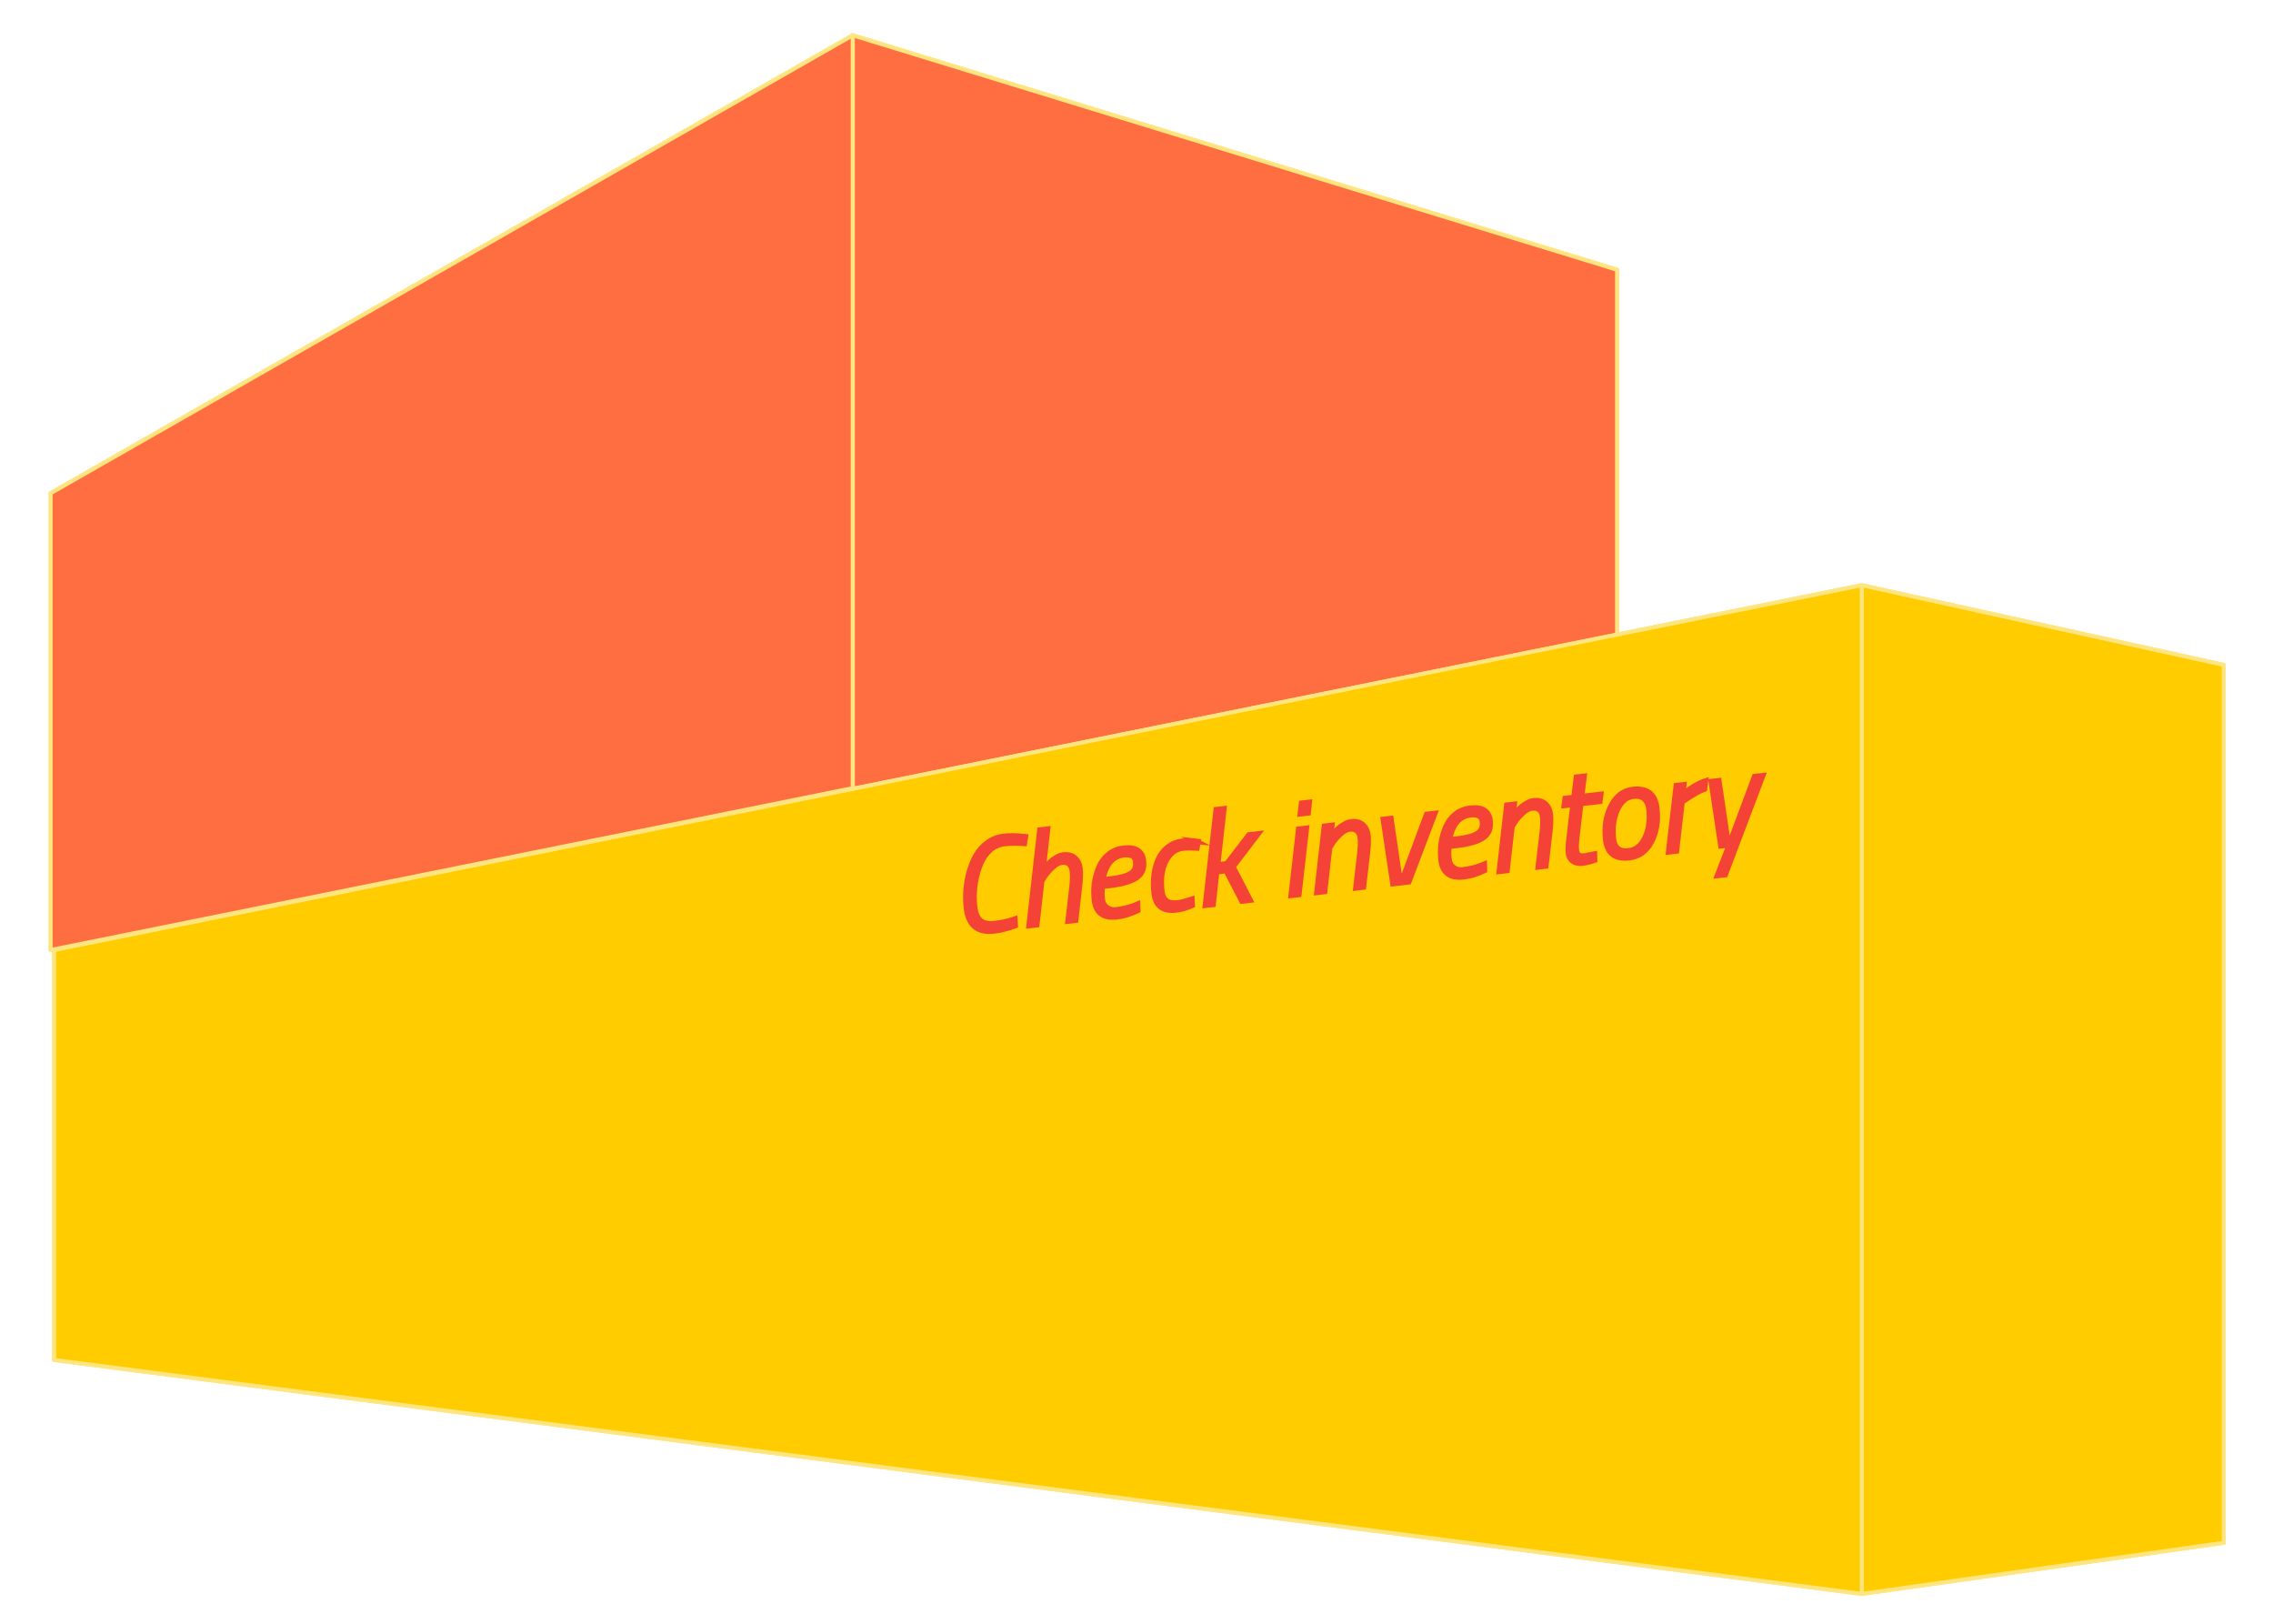 <?xml version="1.0" encoding="UTF-8" standalone="no"?>
<!-- Generator: Adobe Illustrator 16.0.0, SVG Export Plug-In . SVG Version: 6.00 Build 0)  -->

<svg
   xmlns:dc="http://purl.org/dc/elements/1.1/"
   xmlns:cc="http://creativecommons.org/ns#"
   xmlns:rdf="http://www.w3.org/1999/02/22-rdf-syntax-ns#"
   xmlns:svg="http://www.w3.org/2000/svg"
   xmlns="http://www.w3.org/2000/svg"
   xmlns:sodipodi="http://sodipodi.sourceforge.net/DTD/sodipodi-0.dtd"
   xmlns:inkscape="http://www.inkscape.org/namespaces/inkscape"
   version="1.1"
   id="svg8"
   x="0px"
   y="0px"
   width="420"
   height="300"
   viewBox="0 0 420 300"
   enable-background="new 0 0 595.275 841.891"
   xml:space="preserve"
   sodipodi:docname="box2.svg"
   inkscape:version="0.92.3 (2405546, 2018-03-11)"><defs
   id="defs49" /><sodipodi:namedview
   pagecolor="#ffffff"
   bordercolor="#666666"
   borderopacity="1"
   objecttolerance="10"
   gridtolerance="10"
   guidetolerance="10"
   inkscape:pageopacity="0"
   inkscape:pageshadow="2"
   inkscape:window-width="640"
   inkscape:window-height="480"
   id="namedview47"
   showgrid="false"
   inkscape:zoom="0.28032133"
   inkscape:cx="297.63751"
   inkscape:cy="420.9455"
   inkscape:window-x="0"
   inkscape:window-y="30"
   inkscape:window-maximized="0"
   inkscape:current-layer="svg8" />


<g
   id="g82"
   transform="translate(-99.885,-267.206)"><g
     transform="translate(-20.136,26.428)"
     id="g4653">
	<path
   style="fill:#ff6e40;stroke:#ffe580;stroke-width:0.748;stroke-linejoin:round"
   inkscape:connector-curvature="0"
   d="m 129.375,331.904 v 84.4 l 112.733,6.123 v -73.203 z"
   id="path4655" />
	<path
   style="fill:#ff6e40;stroke:#ffe580;stroke-width:0.748;stroke-linejoin:round"
   inkscape:connector-curvature="0"
   d="M 242.108,349.224 418.826,290.618 V 401.71 l -176.718,20.718 z"
   id="path4665" />
	<path
   style="fill:#ff6e40;stroke:#ffe580;stroke-width:0.748;stroke-linejoin:round"
   inkscape:connector-curvature="0"
   d="m 129.375,331.904 148.209,-84.607 141.242,43.321 -176.718,58.606 z"
   id="path4657" />
	<path
   style="fill:#ff6e40;stroke:#ffe580;stroke-width:0.748;stroke-linejoin:round"
   inkscape:connector-curvature="0"
   d="m 129.375,416.304 148.209,-29.908 141.242,15.313 -176.718,20.718 z"
   id="path4663" />
	<path
   style="fill:#ff6e40;stroke:#ffe580;stroke-width:0.748;stroke-linejoin:round"
   inkscape:connector-curvature="0"
   d="m 277.584,247.296 v 139.1 l 141.242,15.313 V 290.618 Z"
   id="path4661" />
	<path
   style="fill:#ff6e40;stroke:#ffe580;stroke-width:0.748;stroke-linejoin:round"
   inkscape:connector-curvature="0"
   d="m 129.375,331.904 148.209,-84.607 v 139.1 l -148.209,29.908 z"
   id="path4659" />
</g><g
     transform="translate(-20.136,26.428)"
     id="g4667">
	<path
   style="fill:#ffcc00;stroke:#ffe580;stroke-width:0.748;stroke-linejoin:round"
   inkscape:connector-curvature="0"
   d="m 130.024,416.304 v 75.738 l 48.513,-1.689 v -71.414 z"
   id="path4669" />
	<path
   style="fill:#ffcc00;stroke:#ffe580;stroke-width:0.748;stroke-linejoin:round"
   inkscape:connector-curvature="0"
   d="m 130.024,492.042 334.019,43.221 66.869,-9.442 -352.375,-35.468 z"
   id="path4677" />
	<path
   style="fill:#ffcc00;stroke:#ffe580;stroke-width:0.748;stroke-linejoin:round"
   inkscape:connector-curvature="0"
   d="M 178.536,418.939 530.911,363.625 V 525.821 L 178.536,490.353 Z"
   id="path4679" />
	<path
   style="fill:#ffcc00;stroke:#ffe580;stroke-width:0.748;stroke-linejoin:round"
   inkscape:connector-curvature="0"
   d="M 130.024,416.304 464.042,348.9 530.911,363.625 178.536,418.939 Z"
   id="path4671" />
	<path
   style="fill:#ffcc00;stroke:#ffe580;stroke-width:0.748;stroke-linejoin:round"
   inkscape:connector-curvature="0"
   d="m 464.042,348.9 v 186.363 l 66.869,-9.442 V 363.625 Z"
   id="path4675" />
	<path
   style="fill:#ffcc00;stroke:#ffe580;stroke-width:0.748;stroke-linejoin:round"
   inkscape:connector-curvature="0"
   d="M 130.024,416.304 464.042,348.9 V 535.263 L 130.023,492.042 v -75.738 z"
   id="path4673" />
</g><g
     id="g44">
	<path
   style="fill:#f44336;stroke:#f44336;stroke-miterlimit:10"
   inkscape:connector-curvature="0"
   id="path16"
   d="m 283.537,439.214 c -3.02,0.348 -4.712,-1.06 -5.077,-4.223 -0.26,-2.257 -0.089,-4.475 0.513,-6.654 0.318,-1.148 0.743,-2.184 1.272,-3.106 0.529,-0.922 1.237,-1.705 2.122,-2.347 0.884,-0.642 1.882,-1.026 2.995,-1.154 1.097,-0.127 2.233,-0.121 3.409,0.018 l 0.586,0.053 -0.196,1.231 c -1.317,-0.106 -2.536,-0.095 -3.656,0.034 -1.121,0.13 -2.078,0.591 -2.873,1.383 -0.795,0.792 -1.391,1.767 -1.789,2.924 -0.863,2.435 -1.15,4.9 -0.863,7.396 0.136,1.177 0.494,2.017 1.076,2.521 0.582,0.504 1.429,0.692 2.542,0.564 1.192,-0.138 2.286,-0.36 3.281,-0.668 l 0.535,-0.183 0.068,1.225 c -1.375,0.511 -2.69,0.84 -3.945,0.986 z"
   stroke-miterlimit="10" />
	<path
   style="fill:#f44336;stroke:#f44336;stroke-miterlimit:10"
   inkscape:connector-curvature="0"
   id="path18"
   d="m 296.36,425.173 c 0.89,-0.104 1.604,0.08 2.141,0.55 0.537,0.47 0.854,1.114 0.947,1.933 0.095,0.818 0.063,1.938 -0.096,3.356 l -0.709,6.219 -1.407,0.162 0.714,-6.171 c 0.145,-1.257 0.173,-2.267 0.085,-3.029 -0.145,-1.256 -0.805,-1.815 -1.981,-1.681 -0.524,0.061 -1.092,0.38 -1.702,0.958 -0.61,0.577 -1.093,1.137 -1.449,1.677 l -0.532,0.834 -0.905,8.077 -1.431,0.165 1.997,-17.673 1.431,-0.165 -0.885,7.833 c 0.686,-1.175 1.536,-2.046 2.549,-2.613 0.425,-0.243 0.836,-0.387 1.233,-0.432 z"
   stroke-miterlimit="10" />
	<path
   style="fill:#f44336;stroke:#f44336;stroke-miterlimit:10"
   inkscape:connector-curvature="0"
   id="path20"
   d="m 303.548,433.259 c 0.083,0.716 0.366,1.255 0.852,1.617 0.484,0.363 1.044,0.508 1.681,0.435 1.223,-0.142 2.375,-0.419 3.455,-0.833 l 0.553,-0.233 0.039,1.18 c -1.328,0.636 -2.619,1.026 -3.875,1.171 -2.495,0.288 -3.878,-0.744 -4.149,-3.097 -0.25,-2.161 0.039,-4.2 0.865,-6.115 0.391,-0.931 0.979,-1.711 1.76,-2.341 0.78,-0.63 1.704,-1.006 2.769,-1.129 2.24,-0.258 3.467,0.519 3.676,2.33 0.16,1.399 -0.268,2.443 -1.283,3.132 -1.016,0.689 -2.676,1.166 -4.98,1.432 l -1.335,0.154 c -0.102,0.816 -0.11,1.582 -0.028,2.297 z m 1.512,-3.654 c 1.749,-0.201 2.995,-0.534 3.739,-0.998 0.742,-0.465 1.057,-1.197 0.941,-2.199 -0.115,-1.001 -0.84,-1.425 -2.176,-1.271 -2.082,0.24 -3.386,1.783 -3.911,4.63 z"
   stroke-miterlimit="10" />
	<path
   style="fill:#f44336;stroke:#f44336;stroke-miterlimit:10"
   inkscape:connector-curvature="0"
   id="path22"
   d="m 320.853,422.638 0.416,0.049 -0.226,1.186 c -1.006,-0.062 -1.858,-0.052 -2.558,0.029 -1.049,0.12 -1.896,0.597 -2.541,1.428 -1.237,1.561 -1.696,3.731 -1.375,6.513 0.095,0.826 0.373,1.423 0.834,1.788 0.461,0.366 1.152,0.495 2.074,0.389 0.557,-0.063 1.292,-0.245 2.208,-0.544 l 0.442,-0.147 0.061,1.152 c -1.043,0.458 -2.041,0.742 -2.994,0.853 -2.432,0.28 -3.782,-0.748 -4.052,-3.084 -0.277,-2.4 -0.013,-4.508 0.792,-6.324 0.412,-0.901 0.998,-1.646 1.761,-2.232 0.762,-0.587 1.596,-0.934 2.501,-1.038 0.907,-0.106 1.792,-0.111 2.657,-0.018 z"
   stroke-miterlimit="10" />
	<path
   style="fill:#f44336;stroke:#f44336;stroke-miterlimit:10"
   inkscape:connector-curvature="0"
   id="path24"
   d="m 324.043,434.302 -1.43,0.165 1.996,-17.673 1.431,-0.165 -1.168,10.402 1.688,-0.243 4.097,-5.328 1.692,-0.195 -4.637,6.091 3.174,6.157 -1.525,0.176 -2.92,-5.631 -1.738,0.225 z"
   stroke-miterlimit="10" />
	<path
   style="fill:#f44336;stroke:#f44336;stroke-miterlimit:10"
   inkscape:connector-curvature="0"
   id="path26"
   d="m 338.458,432.64 1.392,-12.24 1.431,-0.165 -1.392,12.24 z m 1.693,-15.077 0.233,-1.96 1.431,-0.165 -0.21,1.957 z"
   stroke-miterlimit="10" />
	<path
   style="fill:#f44336;stroke:#f44336;stroke-miterlimit:10"
   inkscape:connector-curvature="0"
   id="path28"
   d="m 349.541,419.04 c 0.906,-0.104 1.628,0.078 2.165,0.548 0.537,0.47 0.854,1.118 0.948,1.944 0.096,0.826 0.062,1.926 -0.103,3.297 l -0.727,6.269 -1.407,0.163 0.714,-6.171 c 0.153,-1.322 0.19,-2.333 0.109,-3.032 -0.145,-1.256 -0.813,-1.815 -2.005,-1.678 -0.524,0.061 -1.092,0.376 -1.703,0.945 -0.61,0.57 -1.094,1.133 -1.448,1.689 l -0.511,0.808 -0.926,8.104 -1.431,0.165 1.392,-12.24 1.383,-0.159 -0.234,2.37 c 0.672,-1.156 1.531,-2.021 2.576,-2.592 0.408,-0.241 0.811,-0.384 1.208,-0.43 z"
   stroke-miterlimit="10" />
	<path
   style="fill:#f44336;stroke:#f44336;stroke-miterlimit:10"
   inkscape:connector-curvature="0"
   id="path30"
   d="m 355.486,418.595 1.407,-0.162 1.565,10.643 0.834,-0.096 4.205,-11.309 1.502,-0.173 -4.801,12.633 -2.933,0.338 z"
   stroke-miterlimit="10" />
	<path
   style="fill:#f44336;stroke:#f44336;stroke-miterlimit:10"
   inkscape:connector-curvature="0"
   id="path32"
   d="m 367.607,425.872 c 0.082,0.716 0.366,1.255 0.851,1.617 0.484,0.363 1.045,0.508 1.681,0.435 1.224,-0.142 2.376,-0.419 3.456,-0.833 l 0.553,-0.233 0.039,1.18 c -1.328,0.636 -2.62,1.026 -3.875,1.171 -2.496,0.288 -3.879,-0.744 -4.15,-3.097 -0.249,-2.161 0.039,-4.2 0.865,-6.115 0.392,-0.931 0.979,-1.711 1.76,-2.341 0.78,-0.63 1.704,-1.006 2.769,-1.129 2.241,-0.258 3.467,0.519 3.675,2.33 0.162,1.399 -0.266,2.443 -1.281,3.132 -1.016,0.689 -2.677,1.166 -4.98,1.432 l -1.336,0.154 c -0.102,0.816 -0.11,1.582 -0.027,2.297 z m 1.511,-3.653 c 1.748,-0.201 2.994,-0.534 3.738,-0.998 0.743,-0.465 1.058,-1.197 0.942,-2.199 -0.116,-1.001 -0.841,-1.425 -2.177,-1.271 -2.082,0.24 -3.386,1.783 -3.911,4.63 z"
   stroke-miterlimit="10" />
	<path
   style="fill:#f44336;stroke:#f44336;stroke-miterlimit:10"
   inkscape:connector-curvature="0"
   id="path34"
   d="m 383.242,415.155 c 0.905,-0.104 1.627,0.078 2.165,0.548 0.537,0.47 0.854,1.118 0.948,1.944 0.096,0.826 0.062,1.926 -0.103,3.297 l -0.727,6.269 -1.407,0.162 0.714,-6.17 c 0.153,-1.322 0.19,-2.333 0.109,-3.032 -0.145,-1.256 -0.813,-1.815 -2.005,-1.678 -0.524,0.061 -1.092,0.376 -1.703,0.945 -0.61,0.57 -1.094,1.133 -1.448,1.689 l -0.511,0.808 -0.926,8.104 -1.431,0.165 1.392,-12.24 1.383,-0.159 -0.234,2.37 c 0.672,-1.156 1.53,-2.021 2.576,-2.592 0.409,-0.241 0.811,-0.384 1.208,-0.43 z"
   stroke-miterlimit="10" />
	<path
   style="fill:#f44336;stroke:#f44336;stroke-miterlimit:10"
   inkscape:connector-curvature="0"
   id="path36"
   d="m 391.16,424.293 c 0.093,0.811 0.577,1.166 1.451,1.065 l 1.891,-0.363 0.034,1.132 c -0.805,0.285 -1.561,0.47 -2.268,0.551 -0.708,0.082 -1.294,-0.044 -1.759,-0.377 -0.466,-0.333 -0.734,-0.817 -0.808,-1.453 -0.074,-0.636 -0.038,-1.509 0.108,-2.621 l 0.736,-6.391 -1.621,0.187 0.164,-1.299 1.621,-0.188 0.462,-3.75 1.431,-0.165 -0.485,3.752 3.553,-0.409 -0.165,1.299 -3.528,0.407 -0.753,6.465 c -0.103,0.915 -0.124,1.633 -0.064,2.158 z"
   stroke-miterlimit="10" />
	<path
   style="fill:#f44336;stroke:#f44336;stroke-miterlimit:10"
   inkscape:connector-curvature="0"
   id="path38"
   d="m 401.574,413.066 c 2.671,-0.308 4.157,0.85 4.459,3.473 0.271,2.353 -0.059,4.411 -0.99,6.178 -0.933,1.767 -2.304,2.754 -4.116,2.963 -2.607,0.301 -4.055,-0.805 -4.345,-3.316 -0.272,-2.368 0.062,-4.46 1.004,-6.276 0.943,-1.817 2.272,-2.824 3.988,-3.022 z m -0.793,11.35 c 1.366,-0.157 2.398,-0.989 3.095,-2.495 0.697,-1.506 0.93,-3.251 0.7,-5.238 -0.094,-0.811 -0.383,-1.434 -0.867,-1.869 -0.485,-0.436 -1.149,-0.604 -1.991,-0.507 -1.32,0.151 -2.324,1.009 -3.014,2.569 -0.689,1.562 -0.92,3.336 -0.691,5.322 0.192,1.669 1.115,2.408 2.768,2.218 z"
   stroke-miterlimit="10" />
	<path
   style="fill:#f44336;stroke:#f44336;stroke-miterlimit:10"
   inkscape:connector-curvature="0"
   id="path40"
   d="m 408.206,424.598 1.415,-12.243 1.407,-0.162 -0.224,1.838 c 1.405,-1.225 2.813,-2.072 4.225,-2.541 l -0.189,1.496 c -0.896,0.329 -2.047,0.969 -3.451,1.92 l -0.694,0.467 -1.034,9.058 z"
   stroke-miterlimit="10" />
	<path
   style="fill:#f44336;stroke:#f44336;stroke-miterlimit:10"
   inkscape:connector-curvature="0"
   id="path42"
   d="m 416.084,411.609 1.407,-0.162 1.565,10.643 0.811,-0.093 4.229,-11.311 1.502,-0.173 -6.927,18.29 -1.455,0.167 2.198,-5.665 -1.55,0.179 z"
   stroke-miterlimit="10" />
</g></g>
</svg>